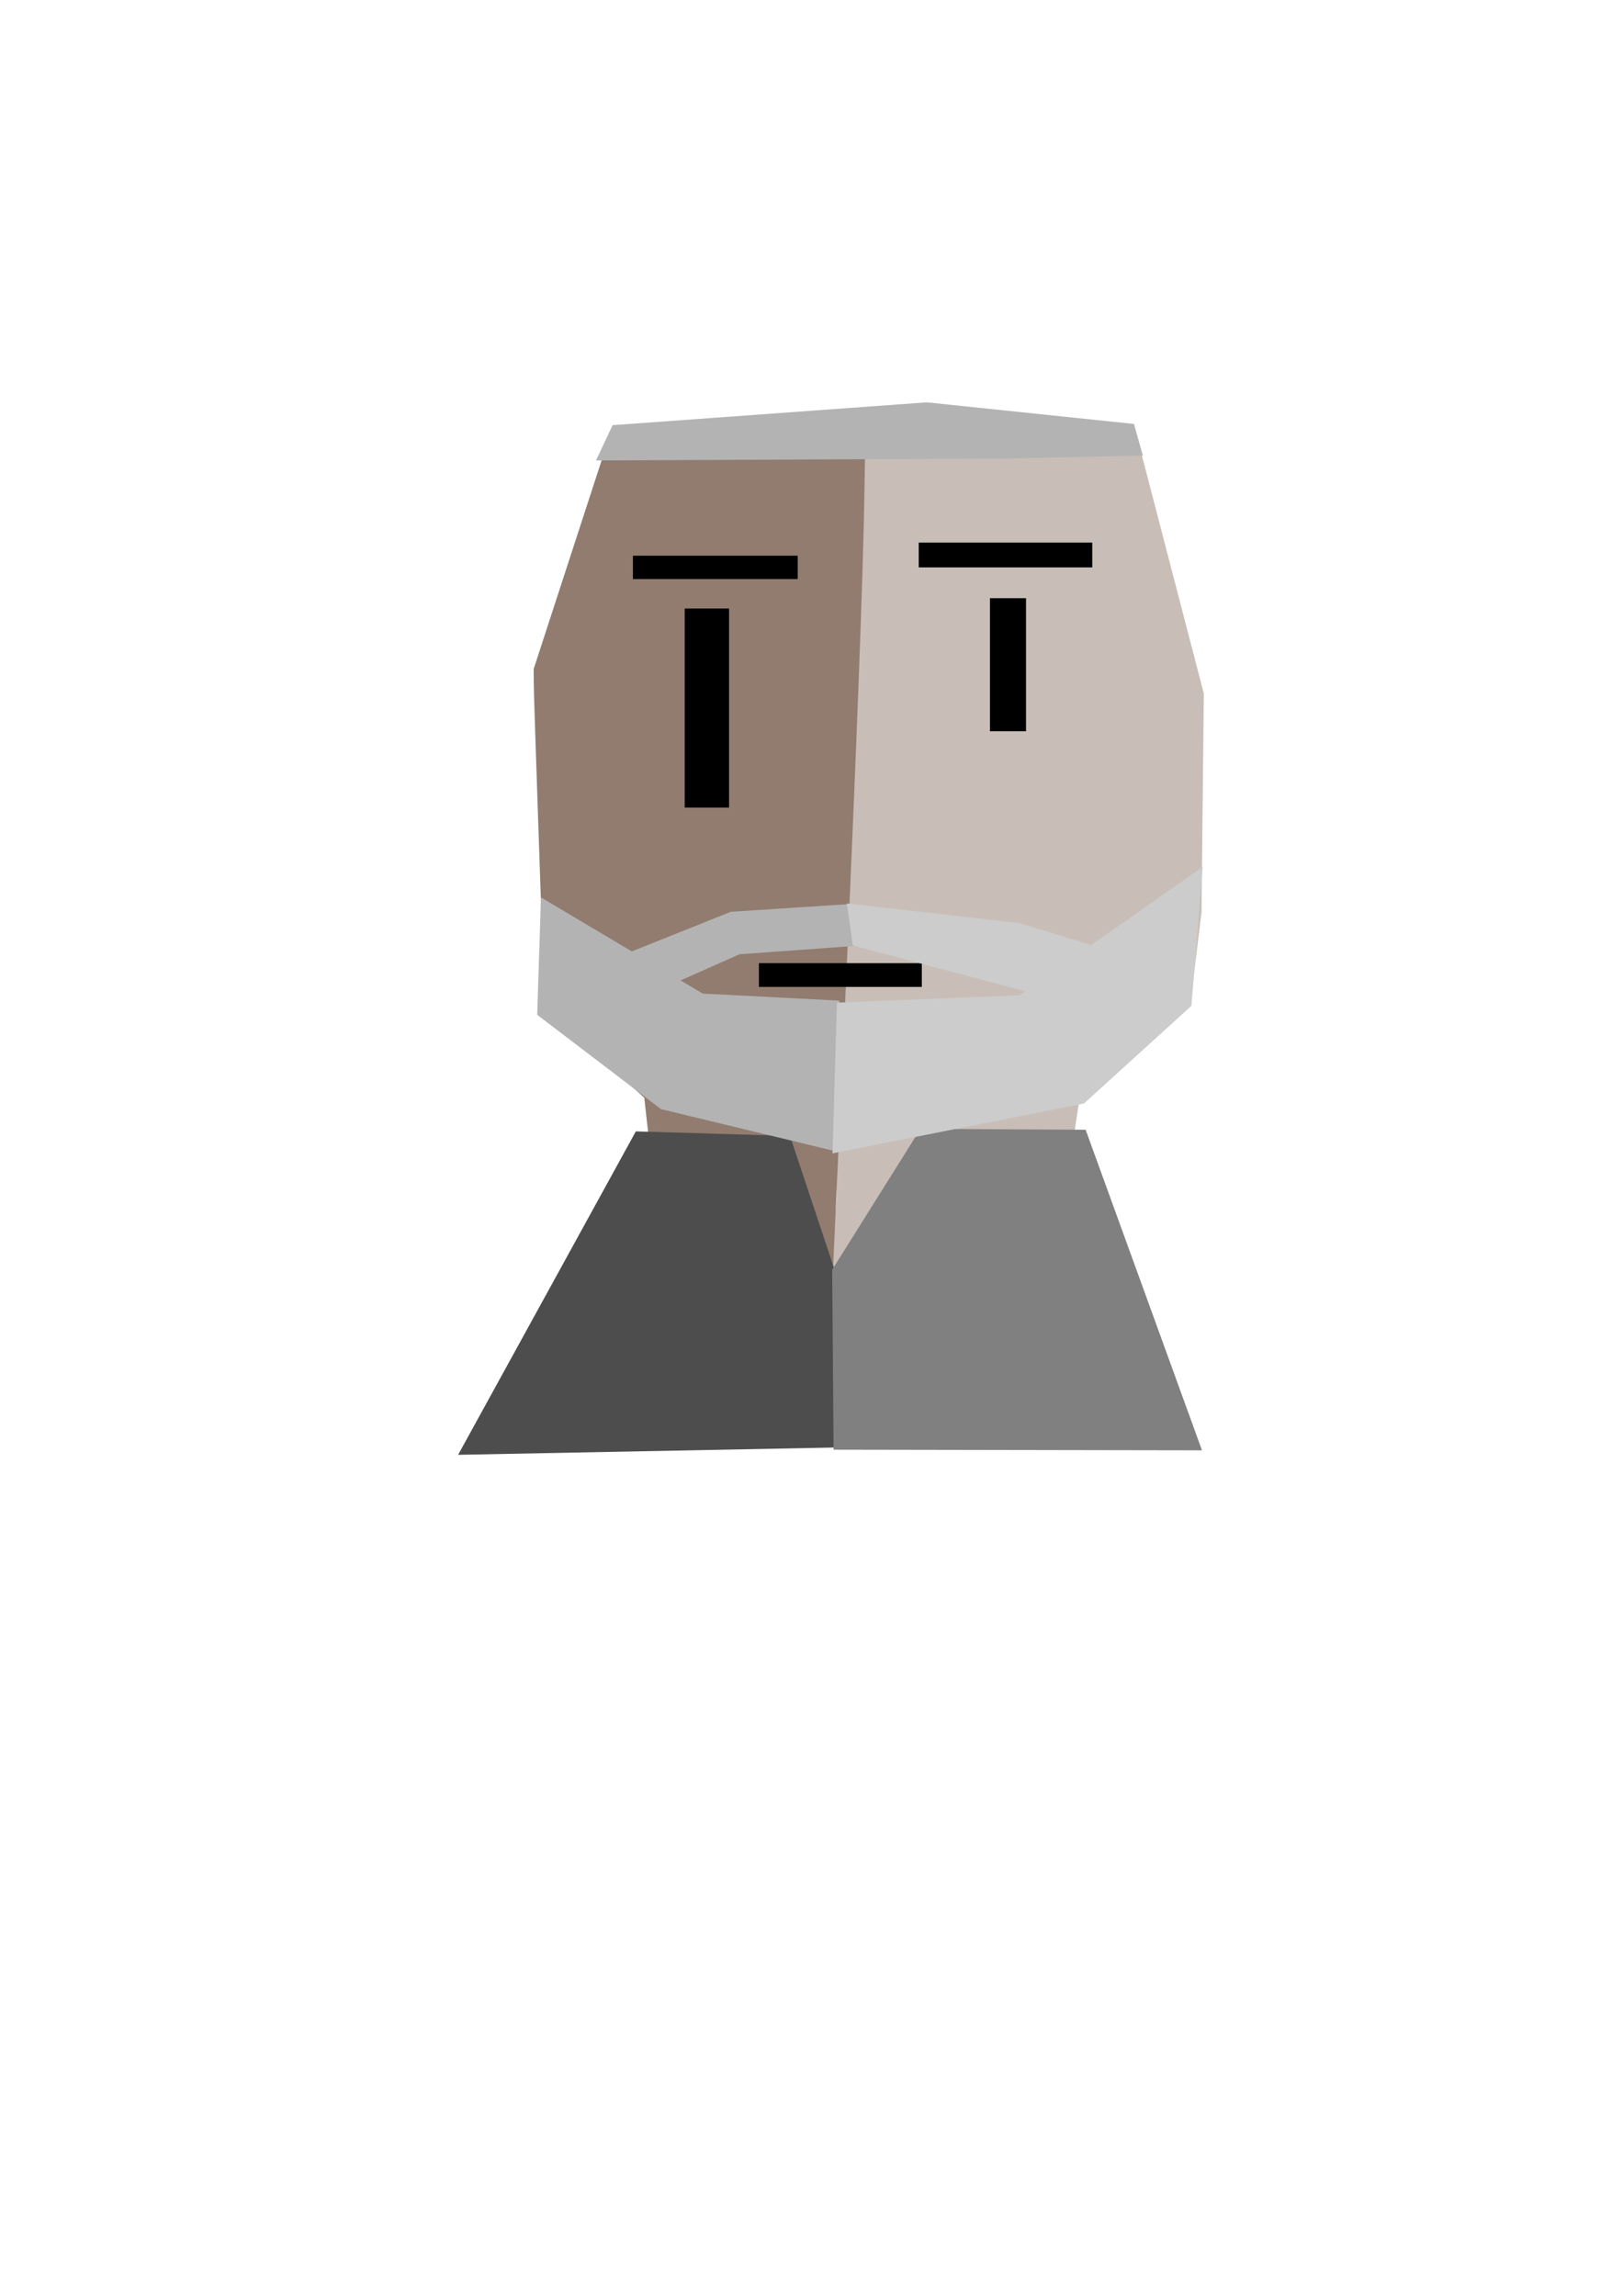 <?xml version="1.0" encoding="UTF-8" standalone="no"?>
<!-- Created with Inkscape (http://www.inkscape.org/) -->

<svg
   width="210mm"
   height="297mm"
   viewBox="0 0 210 297"
   version="1.1"
   id="svg1"
   sodipodi:docname="MainShadow.svg"
   inkscape:version="1.3 (0e150ed6c4, 2023-07-21)"
   xmlns:inkscape="http://www.inkscape.org/namespaces/inkscape"
   xmlns:sodipodi="http://sodipodi.sourceforge.net/DTD/sodipodi-0.dtd"
   xmlns="http://www.w3.org/2000/svg"
   xmlns:svg="http://www.w3.org/2000/svg">
  <sodipodi:namedview
     id="namedview1"
     pagecolor="#505050"
     bordercolor="#eeeeee"
     borderopacity="1"
     inkscape:showpageshadow="0"
     inkscape:pageopacity="0"
     inkscape:pagecheckerboard="0"
     inkscape:deskcolor="#505050"
     inkscape:document-units="mm"
     inkscape:zoom="0.99150695"
     inkscape:cx="353.50231"
     inkscape:cy="540.08698"
     inkscape:window-width="1920"
     inkscape:window-height="1001"
     inkscape:window-x="-9"
     inkscape:window-y="-9"
     inkscape:window-maximized="1"
     inkscape:current-layer="layer1" />
  <defs
     id="defs1" />
  <g
     inkscape:label="Warstwa 1"
     inkscape:groupmode="layer"
     id="layer1">
    <path
       style="display:inline;fill:#c8beb7;stroke-width:0.204"
       d="m 108.229,155.315 1.308,-53.454 2.289,-44.737 10.283,0.102 16.562,-0.144 8.602,0.002 4.246,16.323 4.246,16.323 -0.15,14.142 -0.15,14.142 -1.335,10.86 -14.58,14.073 -3.508,23.756 -17.342,0.019 -8.512,-0.134 -2.869,-0.235 z"
       id="path10"
       sodipodi:nodetypes="ccccccccccccccccc" />
    <path
       style="display:inline;fill:#917c6f;stroke-width:0.203"
       d="m 83.364,142.026 -12.983,-11.915 -0.001,-1.343 c -7.94e-4,-0.739 -0.297,-9.757 -0.658,-20.04 C 69.361,98.444 69.063,89.243 69.06,88.281 l -0.005,-1.749 4.748,-14.575 4.748,-14.575 3.228,-0.141 c 10.076,-0.439 28.223,-0.564 29.722,-0.206 l 0.455,0.109 -0.122,7.368 c -0.163,9.883 -1.003,32.172 -2.301,61.053 -0.257,5.713 -0.567,12.659 -0.689,15.437 l -1.166,25.508 -2.554,0.011 -3.676,0.03 -15.343,0.09 z"
       id="path11"
       sodipodi:nodetypes="cccsccccsscsssccccc" />
    <path
       style="fill:#4d4d4d;stroke-width:0.206"
       d="m 82.27,146.363 19.95,0.591 6.867,20.619 -0.209,19.669 -49.602,0.962 z"
       id="path12"
       sodipodi:nodetypes="cccccc" />
    <path
       style="fill:#808080;stroke-width:0.206"
       d="m 119.105,146.032 21.365,0.116 15.055,41.476 -47.668,-0.084 -0.182,-23.282 z"
       id="path12-3"
       sodipodi:nodetypes="cccccc" />
    <rect
       style="fill:#000000;stroke-width:0.32"
       id="rect12"
       width="4.67"
       height="17.212"
       x="128.088"
       y="77.386" />
    <rect
       style="fill:#000000;stroke-width:0.347"
       id="rect13"
       width="5.737"
       height="25.751"
       x="88.594"
       y="78.721" />
    <path
       style="fill:#000000;stroke-width:0.265"
       d="M 87.175,120.951 103.214,130.103"
       id="path14" />
    <rect
       style="fill:#000000;stroke-width:0.265"
       id="rect15"
       width="21.081"
       height="3.069"
       x="98.194"
       y="124.604" />
    <rect
       style="fill:#000000;stroke-width:0.265"
       id="rect16"
       width="21.322"
       height="3.019"
       x="81.892"
       y="71.891" />
    <rect
       style="fill:#000000;stroke-width:0.265"
       id="rect17"
       width="22.454"
       height="3.208"
       x="118.875"
       y="70.193" />
    <path
       style="fill:#b3b3b3;stroke-width:0.543"
       d="m 107.932,148.892 0.669,-19.445 -17.676,-0.912 -20.933,-12.444 -0.481,15.193 16.008,12.199 z"
       id="path18"
       sodipodi:nodetypes="ccccccc" />
    <path
       style="fill:#cccccc;stroke-width:0.543"
       d="m 107.717,149.21 0.576,-19.507 23.584,-0.935 23.74,-16.624 -1.458,17.977 -13.902,12.631 z"
       id="path18-6"
       sodipodi:nodetypes="ccccccc" />
    <path
       style="fill:#b3b3b3;stroke-width:0.236"
       d="m 109.732,116.968 0.824,5.409 -14.867,1.074 -12.075,5.352 -10.507,-2.265 21.441,-8.583 z"
       id="path18-8"
       sodipodi:nodetypes="ccccccc" />
    <path
       style="fill:#cccccc;stroke-width:0.236"
       d="m 109.579,116.875 0.762,5.425 23.932,6.367 6.026,0.087 11.125,-3.348 -19.532,-5.993 z"
       id="path18-6-7"
       sodipodi:nodetypes="ccccccc" />
    <path
       style="fill:#b3b3b3;stroke-width:0.434"
       d="M 146.723,54.846 119.92,52.048 79.263,55.004 77.113,59.566 130.175,59.326 147.875,58.934 Z"
       id="path18-8-3"
       sodipodi:nodetypes="ccccccc" />
  </g>
</svg>
